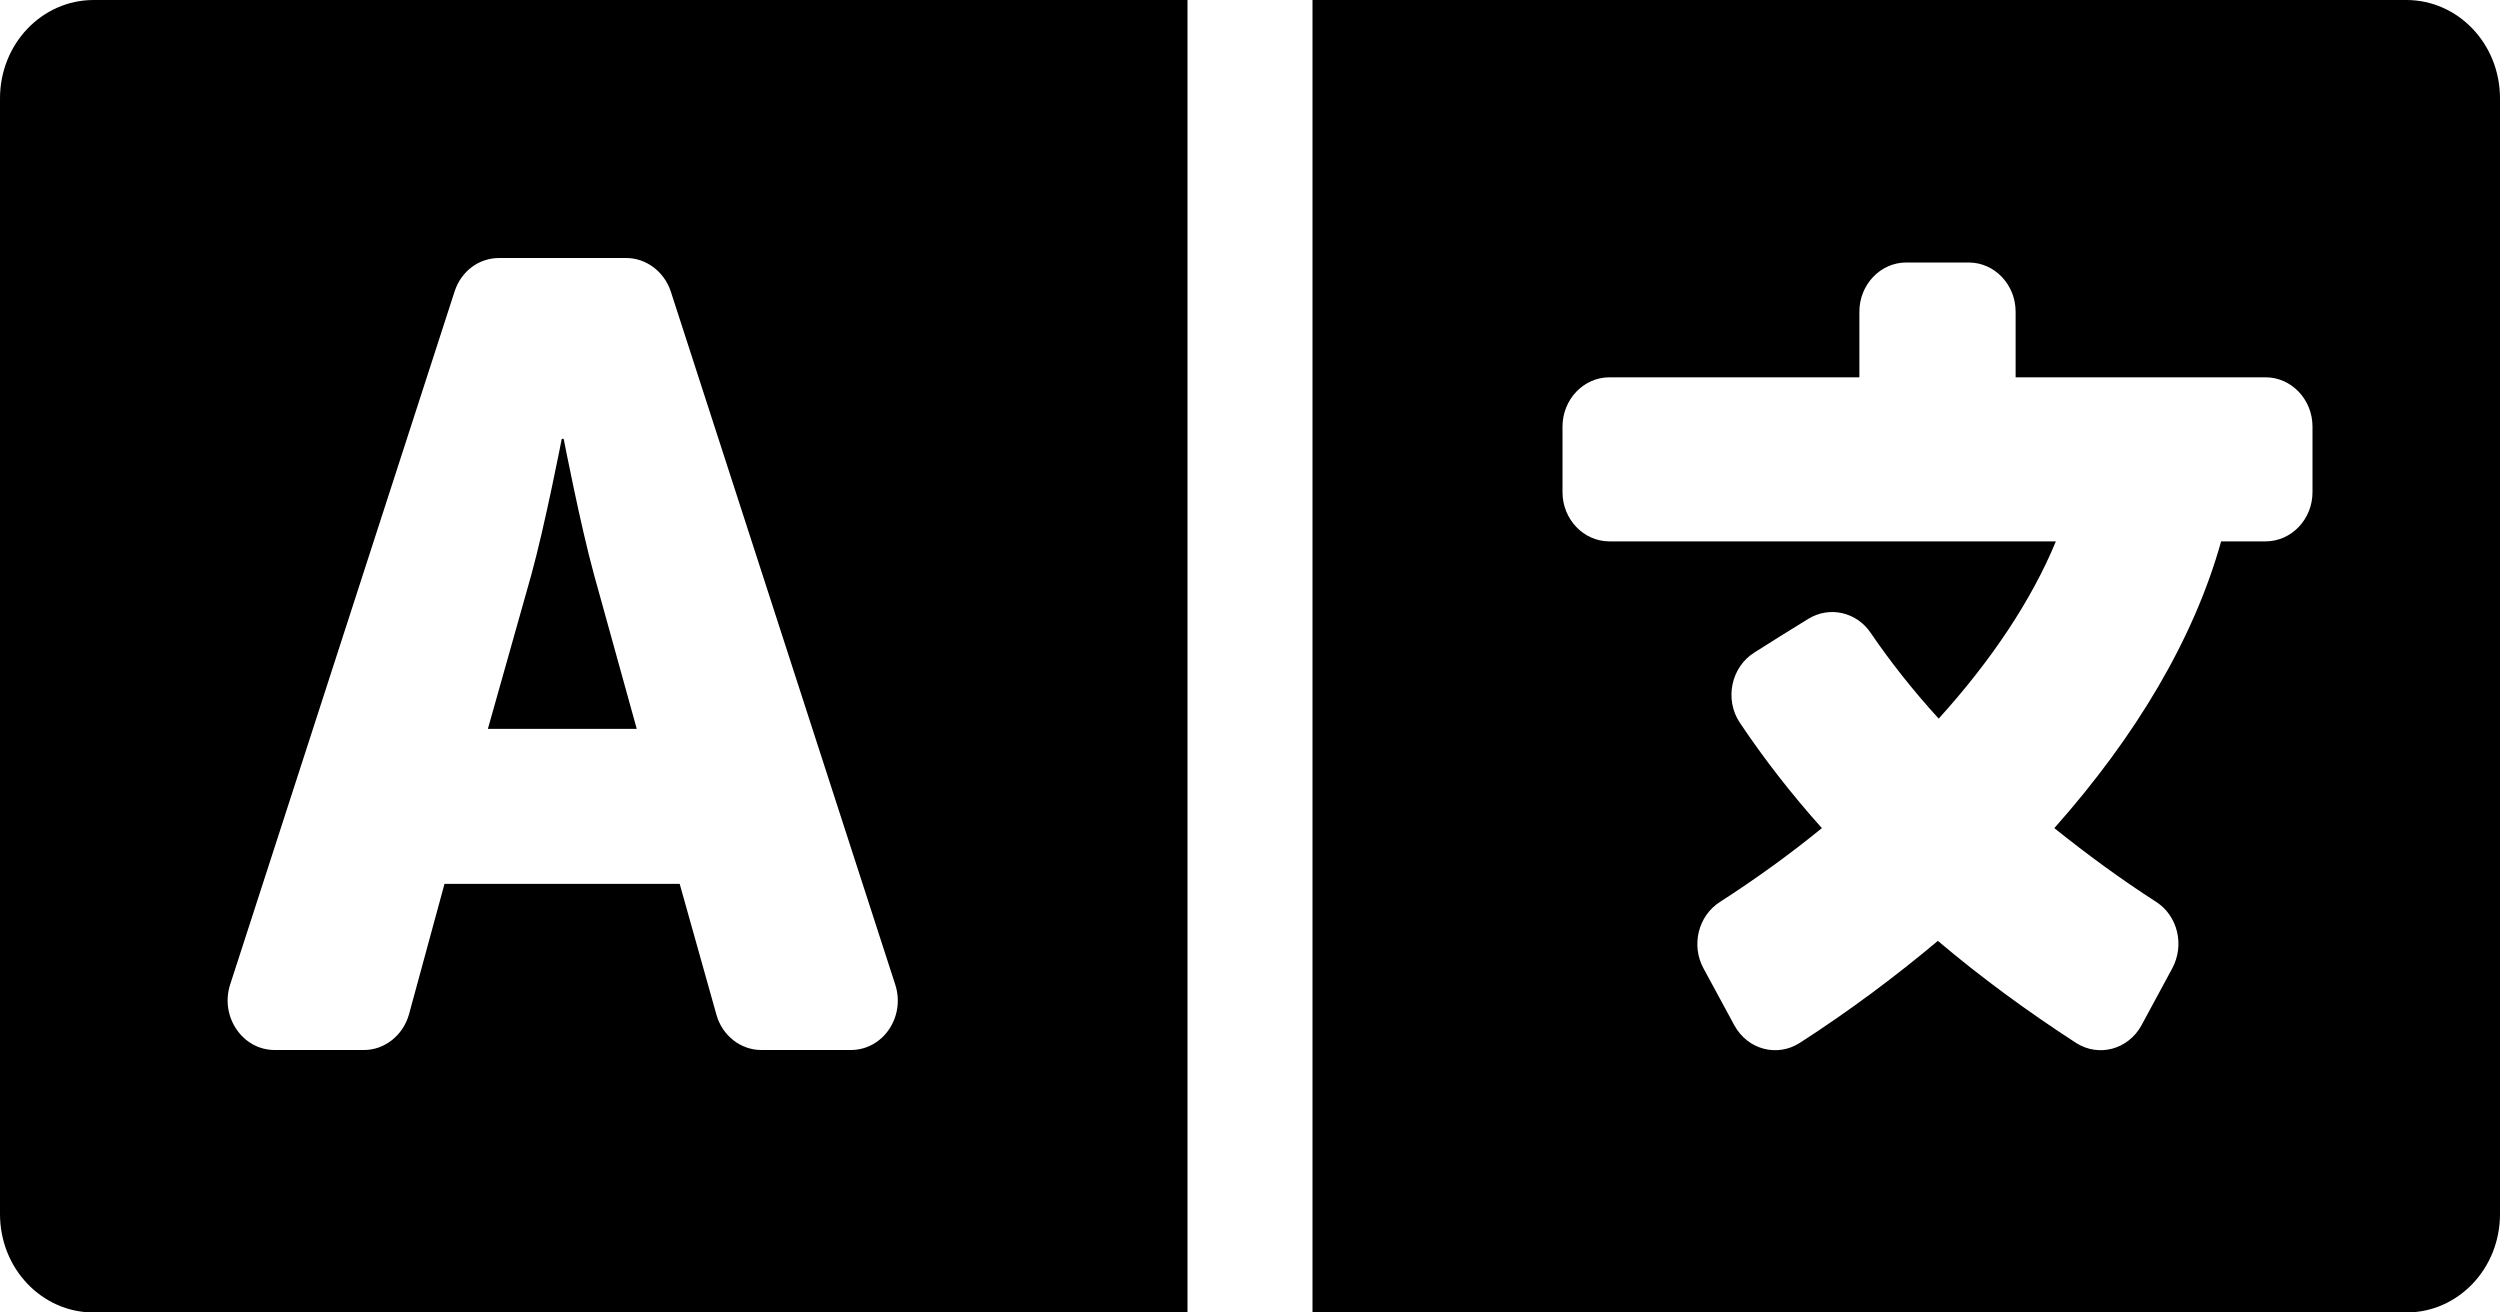 <svg width="40" height="21" viewBox="0 0 40 21" fill="none" xmlns="http://www.w3.org/2000/svg">
<path d="M9.506 9.201C9.287 8.407 9.019 7.022 9.019 7.022H8.988C8.988 7.022 8.719 8.407 8.5 9.201L7.806 11.662H10.188L9.506 9.201ZM38.5 0H21V21H38.5C39.331 21 40 20.298 40 19.425V1.575C40 0.702 39.331 0 38.5 0ZM37 7.875C37 8.308 36.663 8.662 36.25 8.662H35.538C35.106 10.211 34.181 11.773 32.869 13.25C33.394 13.67 33.938 14.07 34.5 14.431C34.844 14.654 34.956 15.12 34.756 15.494L34.263 16.406C34.05 16.793 33.581 16.918 33.219 16.688C32.431 16.177 31.688 15.632 31.006 15.054C30.325 15.625 29.587 16.177 28.794 16.688C28.431 16.918 27.962 16.793 27.75 16.406L27.256 15.494C27.056 15.127 27.169 14.654 27.519 14.431C28.1 14.057 28.644 13.663 29.15 13.25C28.656 12.698 28.219 12.134 27.837 11.563C27.587 11.189 27.7 10.671 28.069 10.441L28.475 10.185L28.931 9.903C29.269 9.693 29.706 9.791 29.931 10.126C30.244 10.585 30.606 11.045 31.019 11.498C31.863 10.566 32.506 9.601 32.894 8.662H25.75C25.337 8.662 25 8.308 25 7.875V6.825C25 6.392 25.337 6.037 25.75 6.037H29.75V4.987C29.75 4.554 30.087 4.2 30.5 4.2H31.5C31.913 4.2 32.25 4.554 32.25 4.987V6.037H36.25C36.663 6.037 37 6.392 37 6.825V7.875ZM0 1.575V19.425C0 20.298 0.669 21 1.5 21H19V0H1.5C0.669 0 0 0.702 0 1.575ZM3.681 15.757L7.275 4.659C7.381 4.338 7.662 4.128 7.987 4.128H10.019C10.338 4.128 10.625 4.344 10.731 4.659L14.325 15.757C14.488 16.268 14.131 16.8 13.613 16.8H12.181C12.02 16.8 11.862 16.745 11.733 16.643C11.603 16.541 11.508 16.398 11.463 16.236L10.875 14.142H7.112L6.544 16.229C6.45 16.564 6.156 16.8 5.825 16.8H4.394C3.881 16.8 3.519 16.268 3.681 15.757Z" fill="black"/>
</svg>
